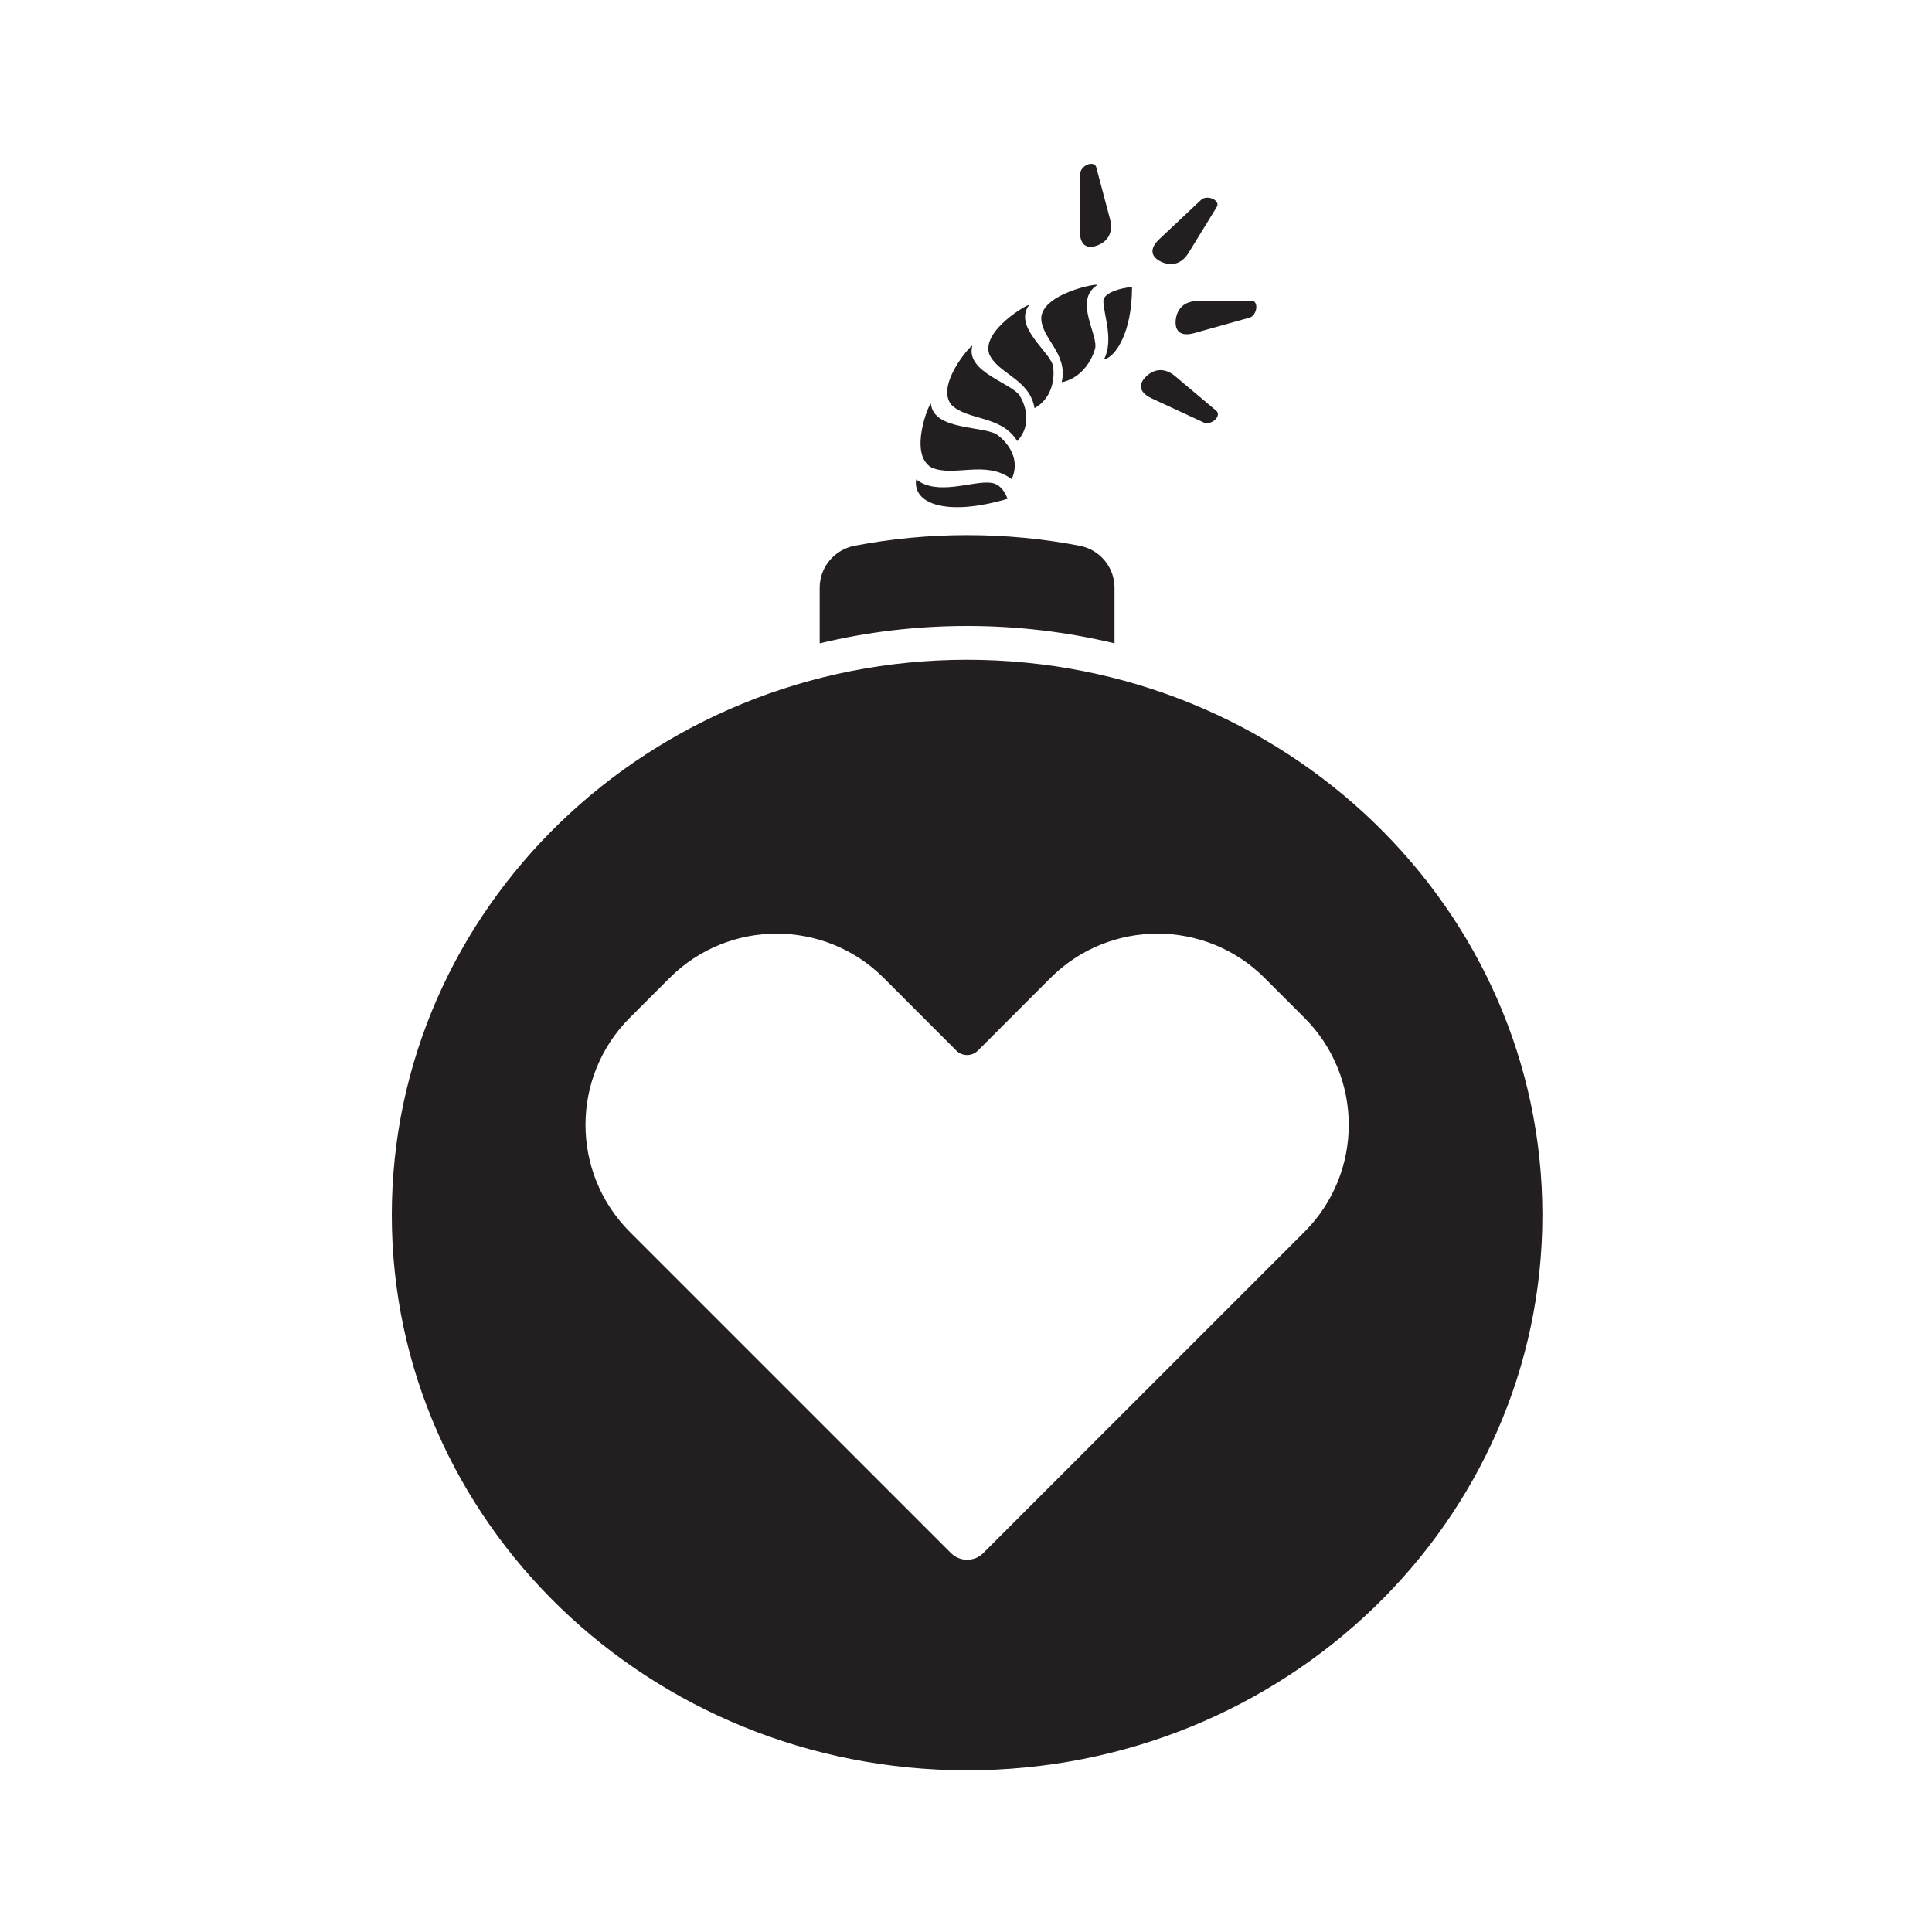 <?xml version="1.0" encoding="utf-8"?>
<!-- Generator: Adobe Illustrator 26.1.0, SVG Export Plug-In . SVG Version: 6.00 Build 0)  -->
<svg version="1.1" id="Layer_1" xmlns="http://www.w3.org/2000/svg" xmlns:xlink="http://www.w3.org/1999/xlink" x="0px" y="0px"
	 viewBox="0 0 300 300" style="enable-background:new 0 0 300 300;" xml:space="preserve">
<style type="text/css">
	.st0{clip-path:url(#SVGID_00000174595968037233879400000007569403284196945559_);fill:#231F20;}
</style>
<g>
	<defs>
		<rect id="SVGID_1_" x="0.17" y="0.17" width="299.83" height="299.83"/>
	</defs>
	<clipPath id="SVGID_00000048503221623114194120000015316967210243091364_">
		<use xlink:href="#SVGID_1_"  style="overflow:visible;"/>
	</clipPath>
	<path style="clip-path:url(#SVGID_00000048503221623114194120000015316967210243091364_);fill:#231F20;" d="M173.06,91.26v8.64
		c-7.33-1.77-15-2.7-22.89-2.7s-15.56,0.93-22.89,2.7v-8.64c0-3.2,2.29-5.92,5.43-6.52c5.65-1.08,11.49-1.65,17.46-1.65
		c5.97,0,11.81,0.56,17.46,1.65C170.77,85.34,173.06,88.06,173.06,91.26"/>
	<path style="clip-path:url(#SVGID_00000048503221623114194120000015316967210243091364_);fill:#231F20;" d="M144.55,62.69
		c-0.22-0.22-3.57,7.79,0.1,9.91c3.47,1.53,8.45-1.24,12.44,1.81c1.26-2.75-0.15-5.24-2.04-6.74
		C153.26,66.02,144.98,67.03,144.55,62.69"/>
	<path style="clip-path:url(#SVGID_00000048503221623114194120000015316967210243091364_);fill:#231F20;" d="M150.98,53.7
		c-0.14-0.26-5.77,6.1-3.25,9.16c2.52,2.5,7.75,1.58,10.22,5.63c1.99-2.09,1.63-4.88,0.49-6.87
		C157.45,59.53,149.85,57.87,150.98,53.7"/>
	<path style="clip-path:url(#SVGID_00000048503221623114194120000015316967210243091364_);fill:#231F20;" d="M159.79,47.38
		c-0.07-0.28-7.4,3.94-6.19,7.58c1.35,3.12,6.28,3.86,7.04,8.42c2.46-1.35,3.17-4.11,2.9-6.32
		C163.43,54.8,157.23,50.93,159.79,47.38"/>
	<path style="clip-path:url(#SVGID_00000048503221623114194120000015316967210243091364_);fill:#231F20;" d="M170.4,44.25
		c-0.01-0.31-8.49,1.32-8.72,5.1c0.04,3.33,4.21,5.49,3.18,10.01c2.71-0.55,4.49-2.92,5.13-5.04
		C170.8,52.22,166.54,46.71,170.4,44.25"/>
	<path style="clip-path:url(#SVGID_00000048503221623114194120000015316967210243091364_);fill:#231F20;" d="M175.78,44.59
		c-0.04-0.09-4.45,0.44-4.45,2.2c0.09,2.27,1.62,6,0.1,9.03C173.21,55.42,175.78,51.67,175.78,44.59"/>
	<path style="clip-path:url(#SVGID_00000048503221623114194120000015316967210243091364_);fill:#231F20;" d="M156.46,77.45
		c-0.05,0-0.71-2.4-2.76-2.5c-2.84-0.26-8.18,2.08-11.44-0.51C141.68,78.3,147.13,80.22,156.46,77.45"/>
	<path style="clip-path:url(#SVGID_00000048503221623114194120000015316967210243091364_);fill:#231F20;" d="M180.33,40.66
		c-1.56-0.72-1.96-1.98-0.31-3.53l6.51-6.12c0.39-0.37,1.17-0.41,1.78-0.14c0.61,0.28,0.91,0.82,0.64,1.24l-4.36,7.11
		C183.49,41.03,181.9,41.38,180.33,40.66"/>
	<path style="clip-path:url(#SVGID_00000048503221623114194120000015316967210243091364_);fill:#231F20;" d="M182.57,49.64
		c-0.19,1.71,0.68,2.7,2.86,2.09l8.61-2.41c0.52-0.14,0.96-0.79,1.03-1.45c0.08-0.66-0.23-1.2-0.73-1.19L186,46.74
		C183.89,46.75,182.77,47.94,182.57,49.64"/>
	<path style="clip-path:url(#SVGID_00000048503221623114194120000015316967210243091364_);fill:#231F20;" d="M178.02,58.41
		c-1.26,1.17-1.24,2.49,0.81,3.45l8.11,3.76c0.49,0.23,1.24,0.02,1.73-0.43s0.6-1.06,0.22-1.38l-6.38-5.37
		C180.9,57.07,179.28,57.24,178.02,58.41"/>
	<path style="clip-path:url(#SVGID_00000048503221623114194120000015316967210243091364_);fill:#231F20;" d="M170.45,38.09
		c-1.6,0.64-2.78,0.05-2.77-2.21l0.06-8.94c0-0.54,0.51-1.13,1.13-1.38c0.62-0.25,1.22-0.09,1.35,0.39l2.14,8.06
		C172.9,36.06,172.05,37.46,170.45,38.09"/>
	<path style="clip-path:url(#SVGID_00000048503221623114194120000015316967210243091364_);fill:#231F20;" d="M150.17,102.45
		c-49.34,0-89.33,38.6-89.33,86.22s40,86.22,89.33,86.22c49.34,0,89.33-38.6,89.33-86.22S199.51,102.45,150.17,102.45
		 M202.55,191.29l-12.94,12.94l-36.93,36.93c-1.38,1.38-3.63,1.38-5.01,0l-36.93-36.93l-12.94-12.94c-9.18-9.18-9.18-24.08,0-33.26
		l6.17-6.17c9.18-9.18,24.08-9.18,33.26,0l11.26,11.27c0.93,0.93,2.43,0.93,3.36,0l11.26-11.27c9.18-9.18,24.08-9.18,33.26,0
		l6.17,6.17C211.73,167.21,211.73,182.11,202.55,191.29"/>
</g>
</svg>
